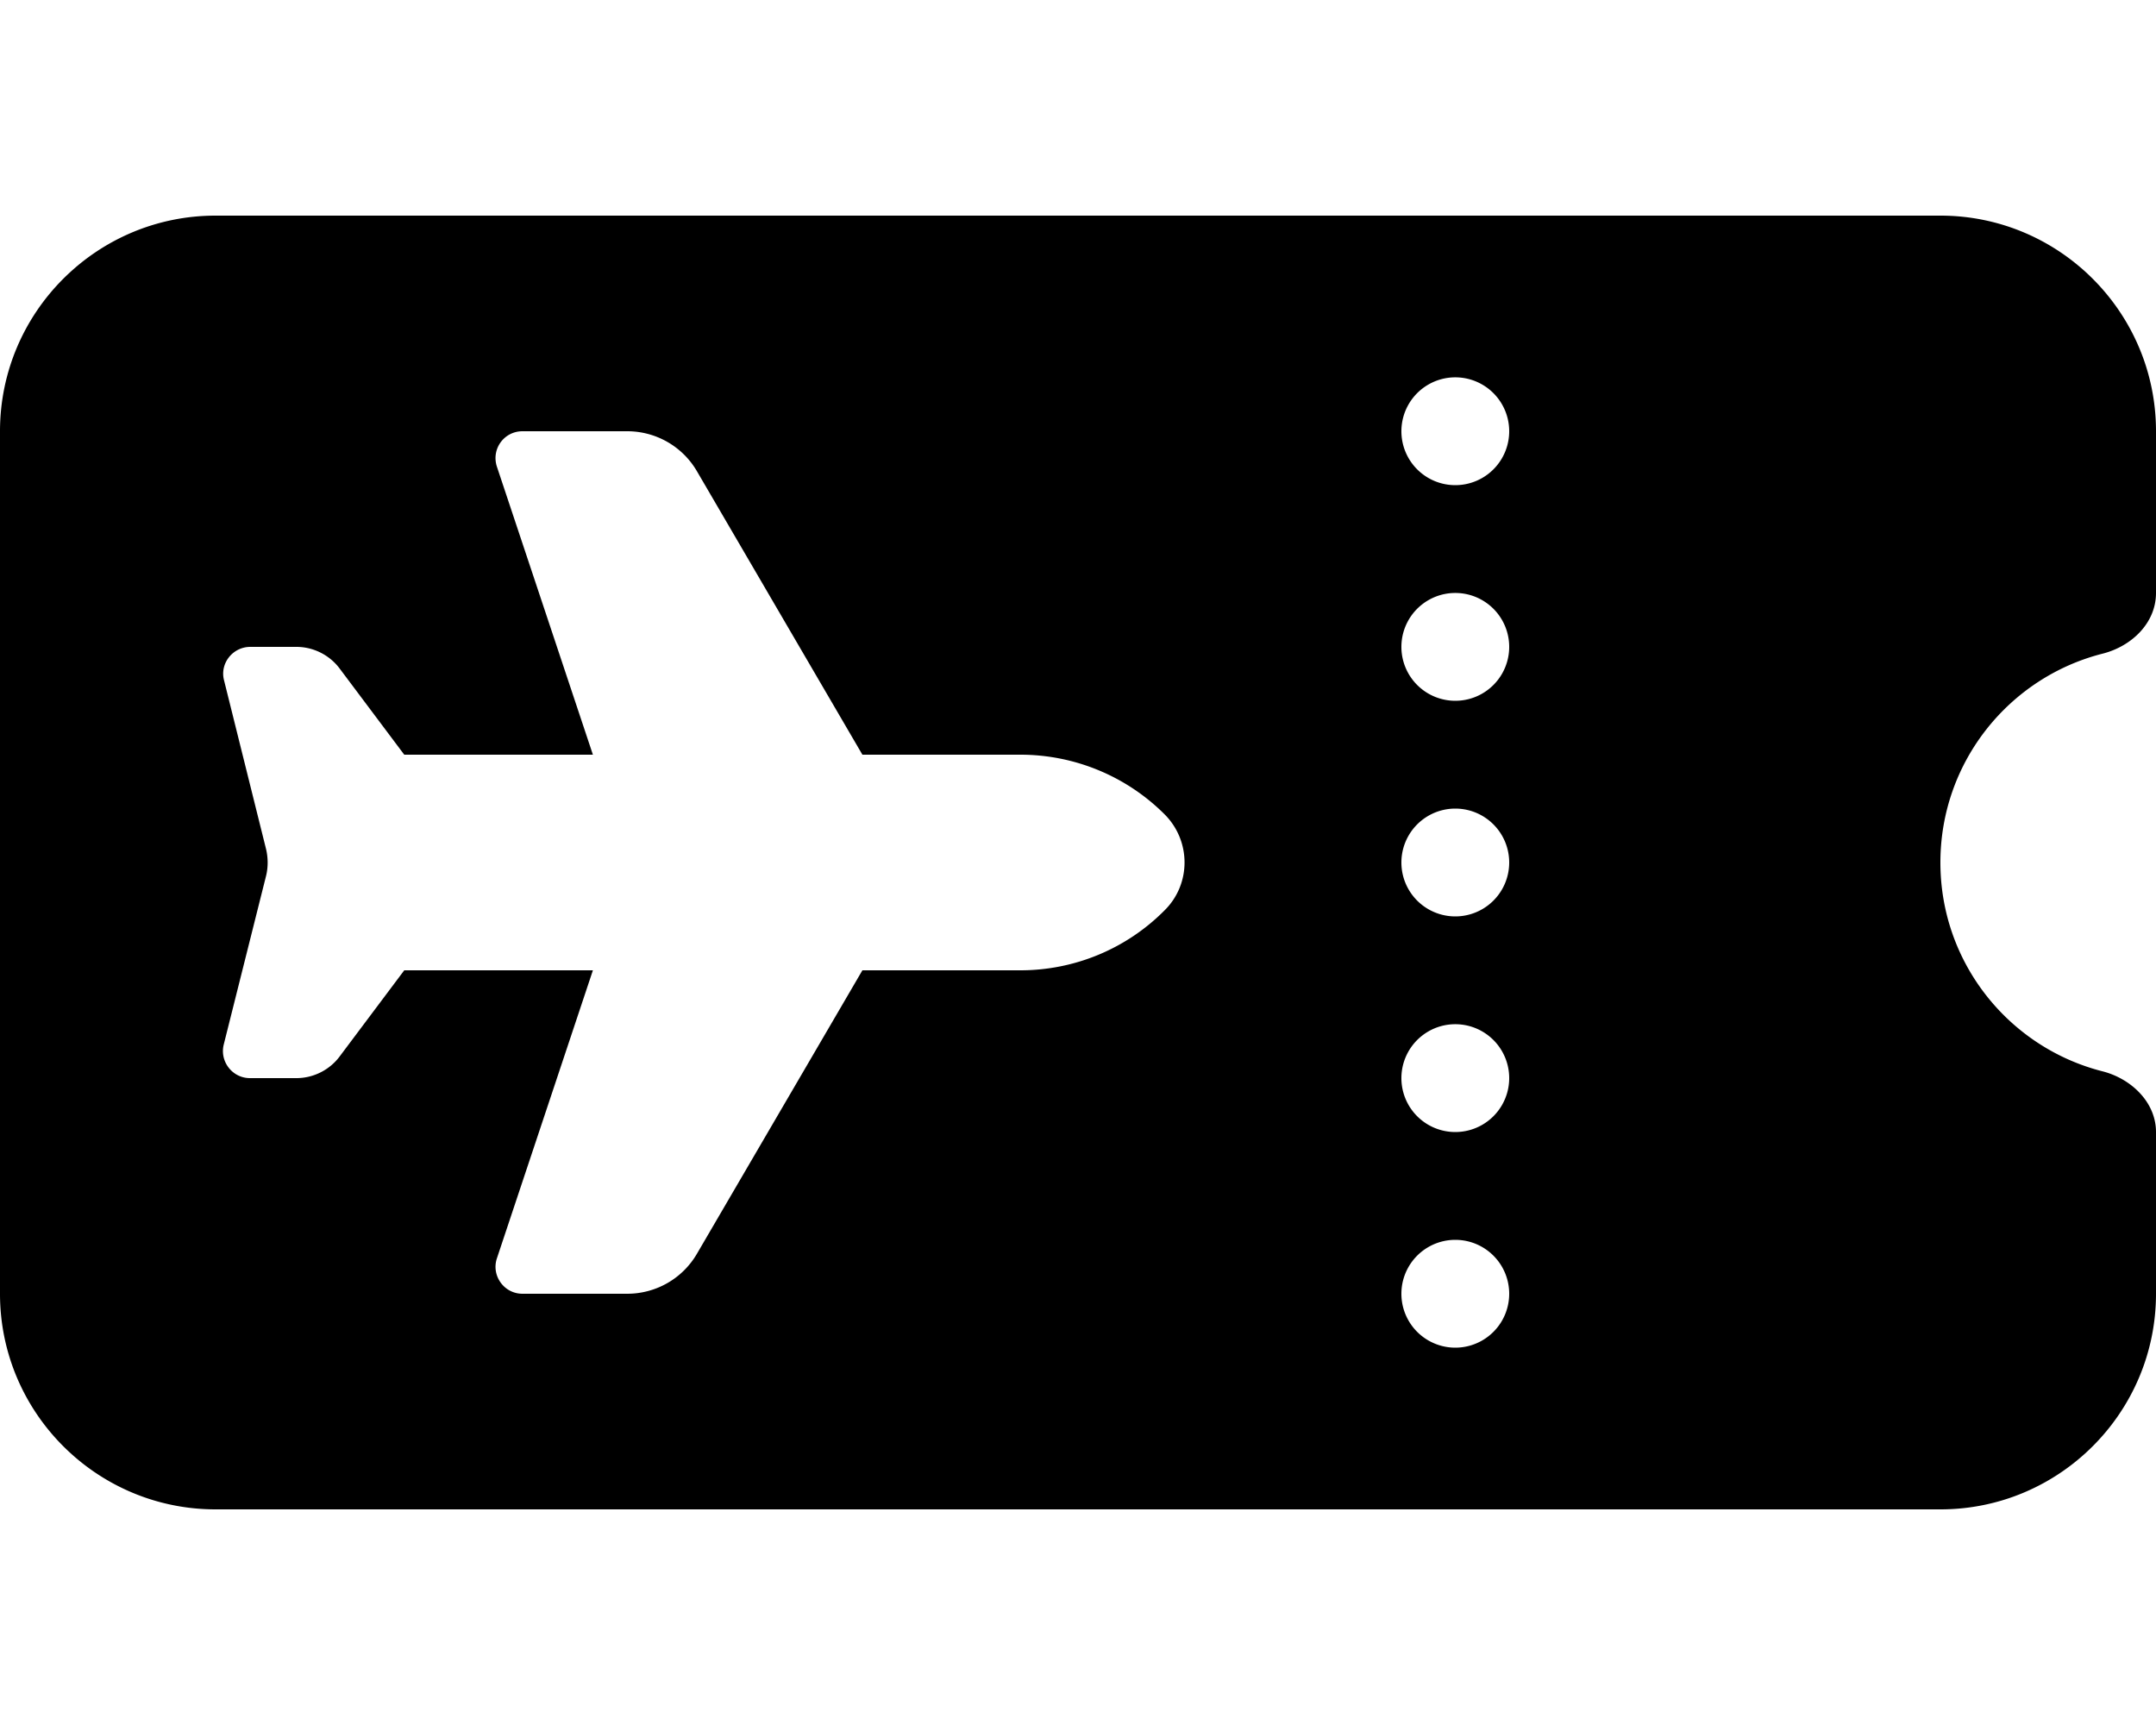 <svg xmlns="http://www.w3.org/2000/svg" viewBox="0 0 640 512" fill="currentColor" class="svgBox" id="ticket-airline-b-t"><path d="M64 64C28.7 64 0 92.7 0 128V384c0 35.3 28.7 64 64 64H576c35.3 0 64-28.7 64-64V336c0-8.8-7.3-15.8-15.8-18c-27.7-7-48.2-32.1-48.2-62s20.5-55 48.2-62c8.6-2.2 15.8-9.1 15.8-18V128c0-35.3-28.7-64-64-64H64zm352 64a16 16 0 1 1 32 0 16 16 0 1 1 -32 0zm0 64a16 16 0 1 1 32 0 16 16 0 1 1 -32 0zm16 48a16 16 0 1 1 0 32 16 16 0 1 1 0-32zm-16 80a16 16 0 1 1 32 0 16 16 0 1 1 -32 0zm16 48a16 16 0 1 1 0 32 16 16 0 1 1 0-32zM176 224l-28.5-85.5c-1.7-5.2 2.1-10.5 7.6-10.5h31.1c8.5 0 16.4 4.5 20.7 11.9L256 224h46.9c16.1 0 31.5 6.4 42.8 17.7c7.9 7.9 7.9 20.7 0 28.5C334.4 281.6 319 288 302.9 288H256l-49.1 84.1c-4.3 7.4-12.2 11.9-20.7 11.9H155.1c-5.5 0-9.3-5.4-7.6-10.5L176 288H120l-19.2 25.6c-3 4-7.8 6.4-12.8 6.4H74.2c-5.2 0-9-4.9-7.8-9.9L79 259.9c.6-2.5 .6-5.2 0-7.8L66.5 201.9c-1.3-5 2.6-9.9 7.8-9.9H88c5 0 9.8 2.4 12.8 6.4L120 224h56z"/></svg>